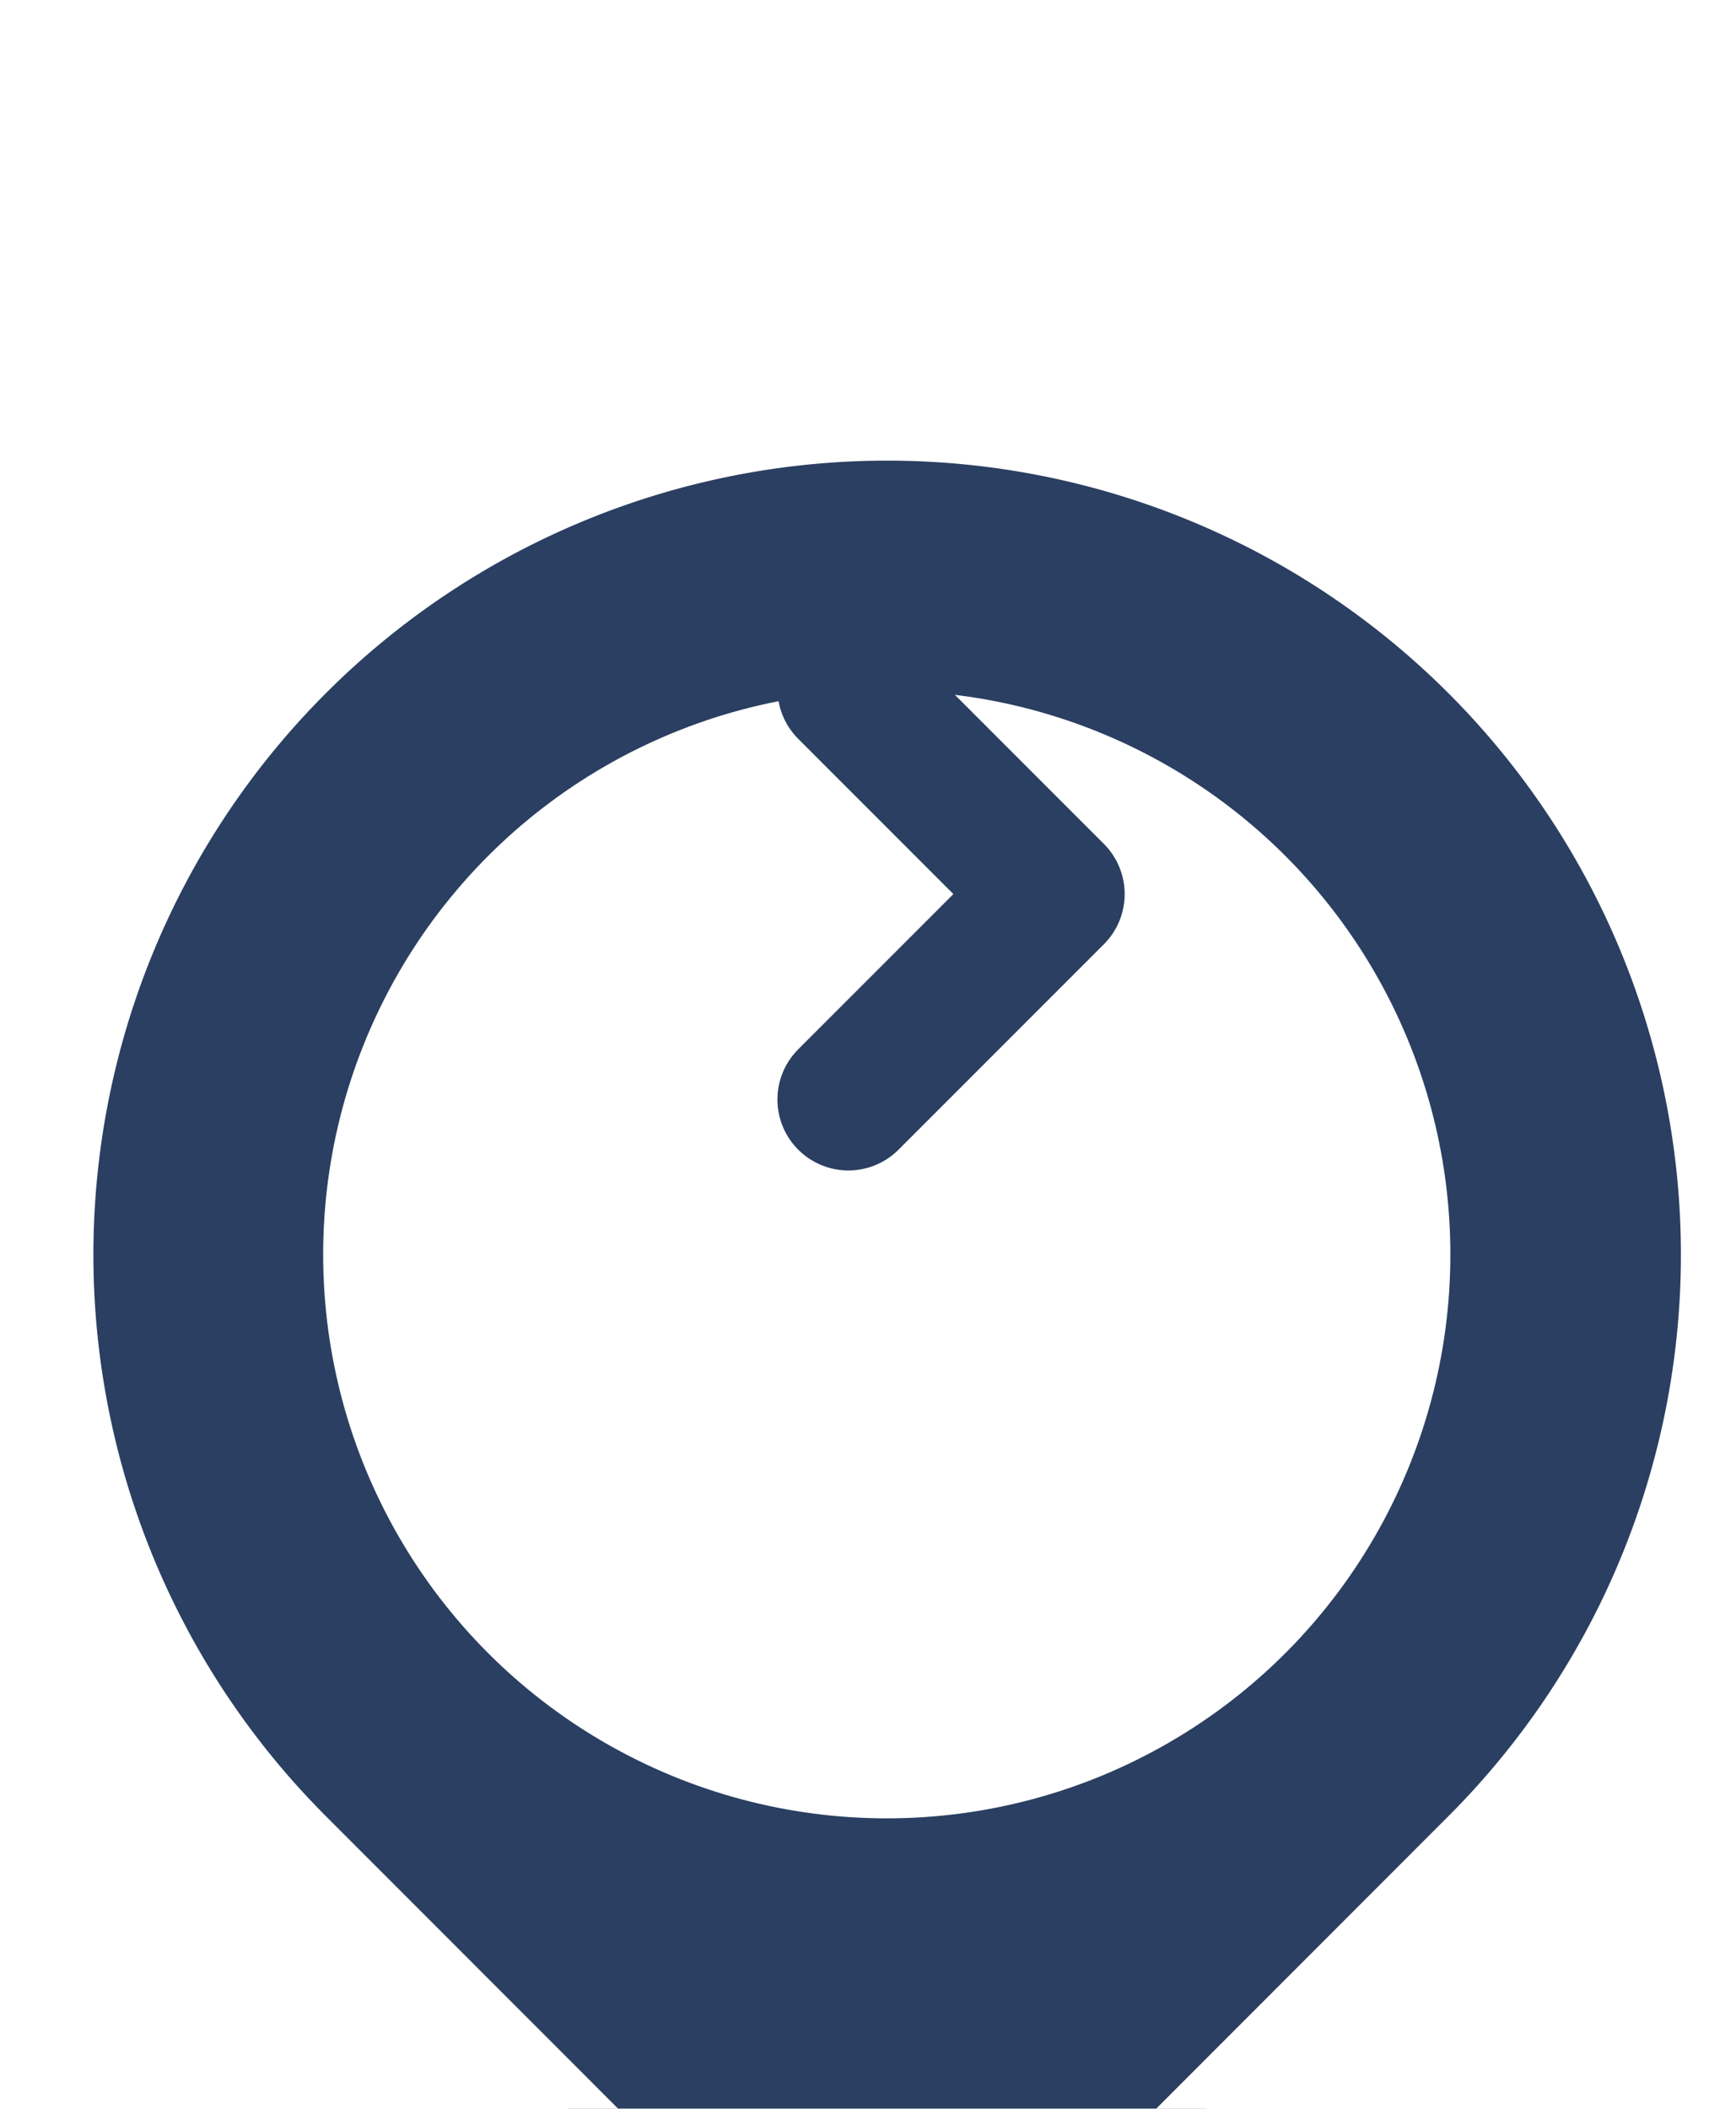 ﻿<?xml version="1.0" encoding="utf-8"?>
<svg xmlns="http://www.w3.org/2000/svg" xmlns:xlink="http://www.w3.org/1999/xlink" width="24.469" height="29.712" viewBox="14.681 9.508 24.469 29.712">
  <defs>
    <style>.a{fill:#2a3f61;stroke:#fff;}.b{fill:#fff;}.c{fill:none;stroke:#2a3f61;stroke-linecap:round;stroke-linejoin:round;stroke-width:2px;}.d{filter:url(#c);}.e{filter:url(#a);}</style>
    <filter id="a" x="0" y="0" width="54.375" height="59.424" filterUnits="userSpaceOnUse">
      <feOffset dy="5" input="SourceAlpha" />
      <feGaussianBlur stdDeviation="5" result="b" />
      <feFlood flood-color="#8b8b8b" flood-opacity="0.102" />
      <feComposite operator="in" in2="b" />
      <feComposite in="SourceGraphic" />
    </filter>
    <filter id="c" x="4.244" y="4.244" width="45.888" height="45.888" filterUnits="userSpaceOnUse">
      <feOffset dy="5" input="SourceAlpha" />
      <feGaussianBlur stdDeviation="5" result="d" />
      <feFlood flood-opacity="0.102" />
      <feComposite operator="in" in2="d" />
      <feComposite in="SourceGraphic" />
    </filter>
  </defs>
  <g transform="translate(15.416 10.5)">
    <g class="e" transform="matrix(1, 0, 0, 1, -15.42, -10.5)">
      <path class="a" d="M51.735,203.031a11.688,11.688,0,1,1,16.529,0L60,211.3Z" transform="translate(-32.81 -172.58)" />
    </g>
    <g class="d" transform="matrix(1, 0, 0, 1, -15.42, -10.5)">
      <ellipse class="b" cx="7.944" cy="7.944" rx="7.944" ry="7.944" transform="translate(19.24 14.24)" />
    </g>
    <path class="c" d="M0,0H4.093V4.093" transform="translate(11.223 8.711) rotate(45)" />
  </g>
</svg>